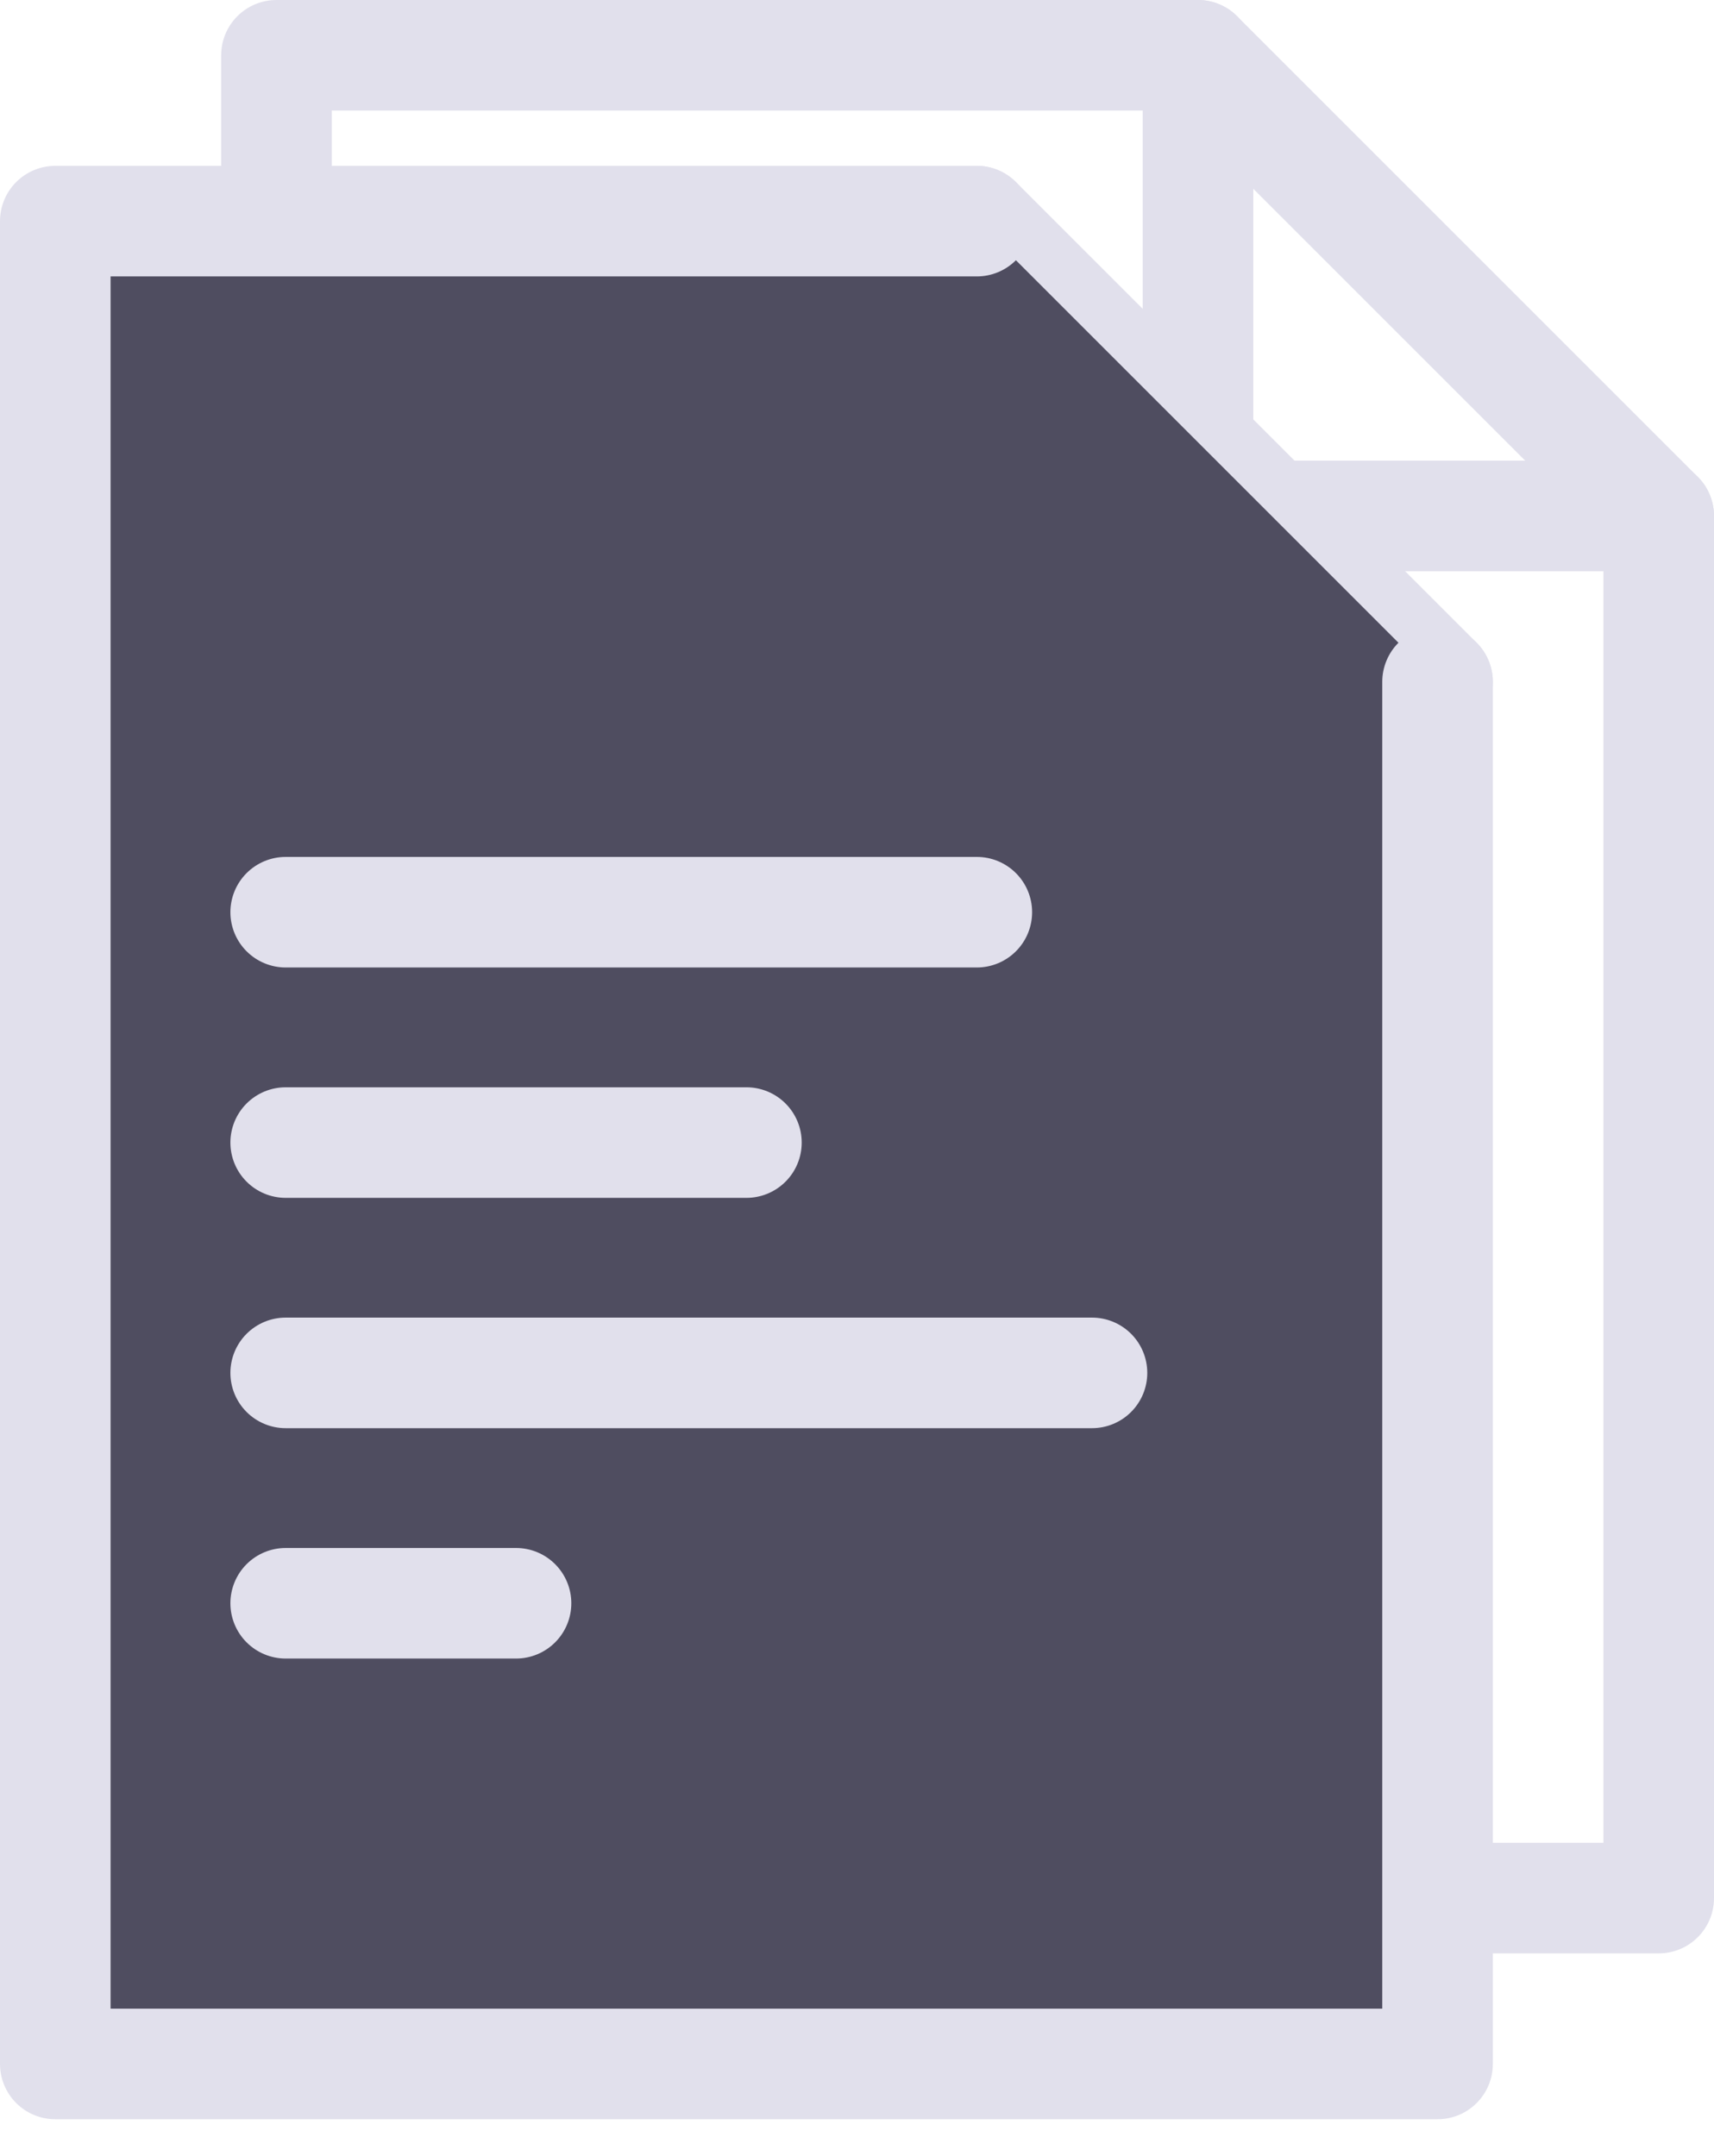 <svg width="31" height="39" viewBox="0 0 31 39" fill="none" xmlns="http://www.w3.org/2000/svg">
<g id="paper">
<path id="Vector" d="M30 9.333H21.667V1L30 9.333Z" stroke="#E1E0EC" stroke-width="2" stroke-linecap="round" stroke-linejoin="round"/>
<path id="Vector_2" d="M21.667 1H5V34.333H30V9.333" stroke="#E1E0EC" stroke-width="2" stroke-linecap="round" stroke-linejoin="round"/>
<path id="Vector_3" d="M26 12.333H17.667V4L26 12.333Z" stroke="#E1E0EC" stroke-width="2" stroke-linecap="round" stroke-linejoin="round"/>
<g id="Vector_4">
<path d="M17.667 4H1V37.333H26V12.333" fill="#4F4D60"/>
<path d="M17.667 4H1V37.333H26V12.333" stroke="#E1E0EC" stroke-width="2" stroke-linecap="round" stroke-linejoin="round"/>
</g>
<path id="Vector_5" d="M17.667 16.5H5.167" stroke="#E1E0EC" stroke-width="2" stroke-linecap="round" stroke-linejoin="round"/>
<path id="Vector_6" d="M13.5 20.667H5.167" stroke="#E1E0EC" stroke-width="2" stroke-linecap="round" stroke-linejoin="round"/>
<path id="Vector_7" d="M19.75 24.833H5.167" stroke="#E1E0EC" stroke-width="2" stroke-linecap="round" stroke-linejoin="round"/>
<path id="Vector_8" d="M9.333 29H5.167" stroke="#E1E0EC" stroke-width="2" stroke-linecap="round" stroke-linejoin="round"/>
</g>
</svg>
